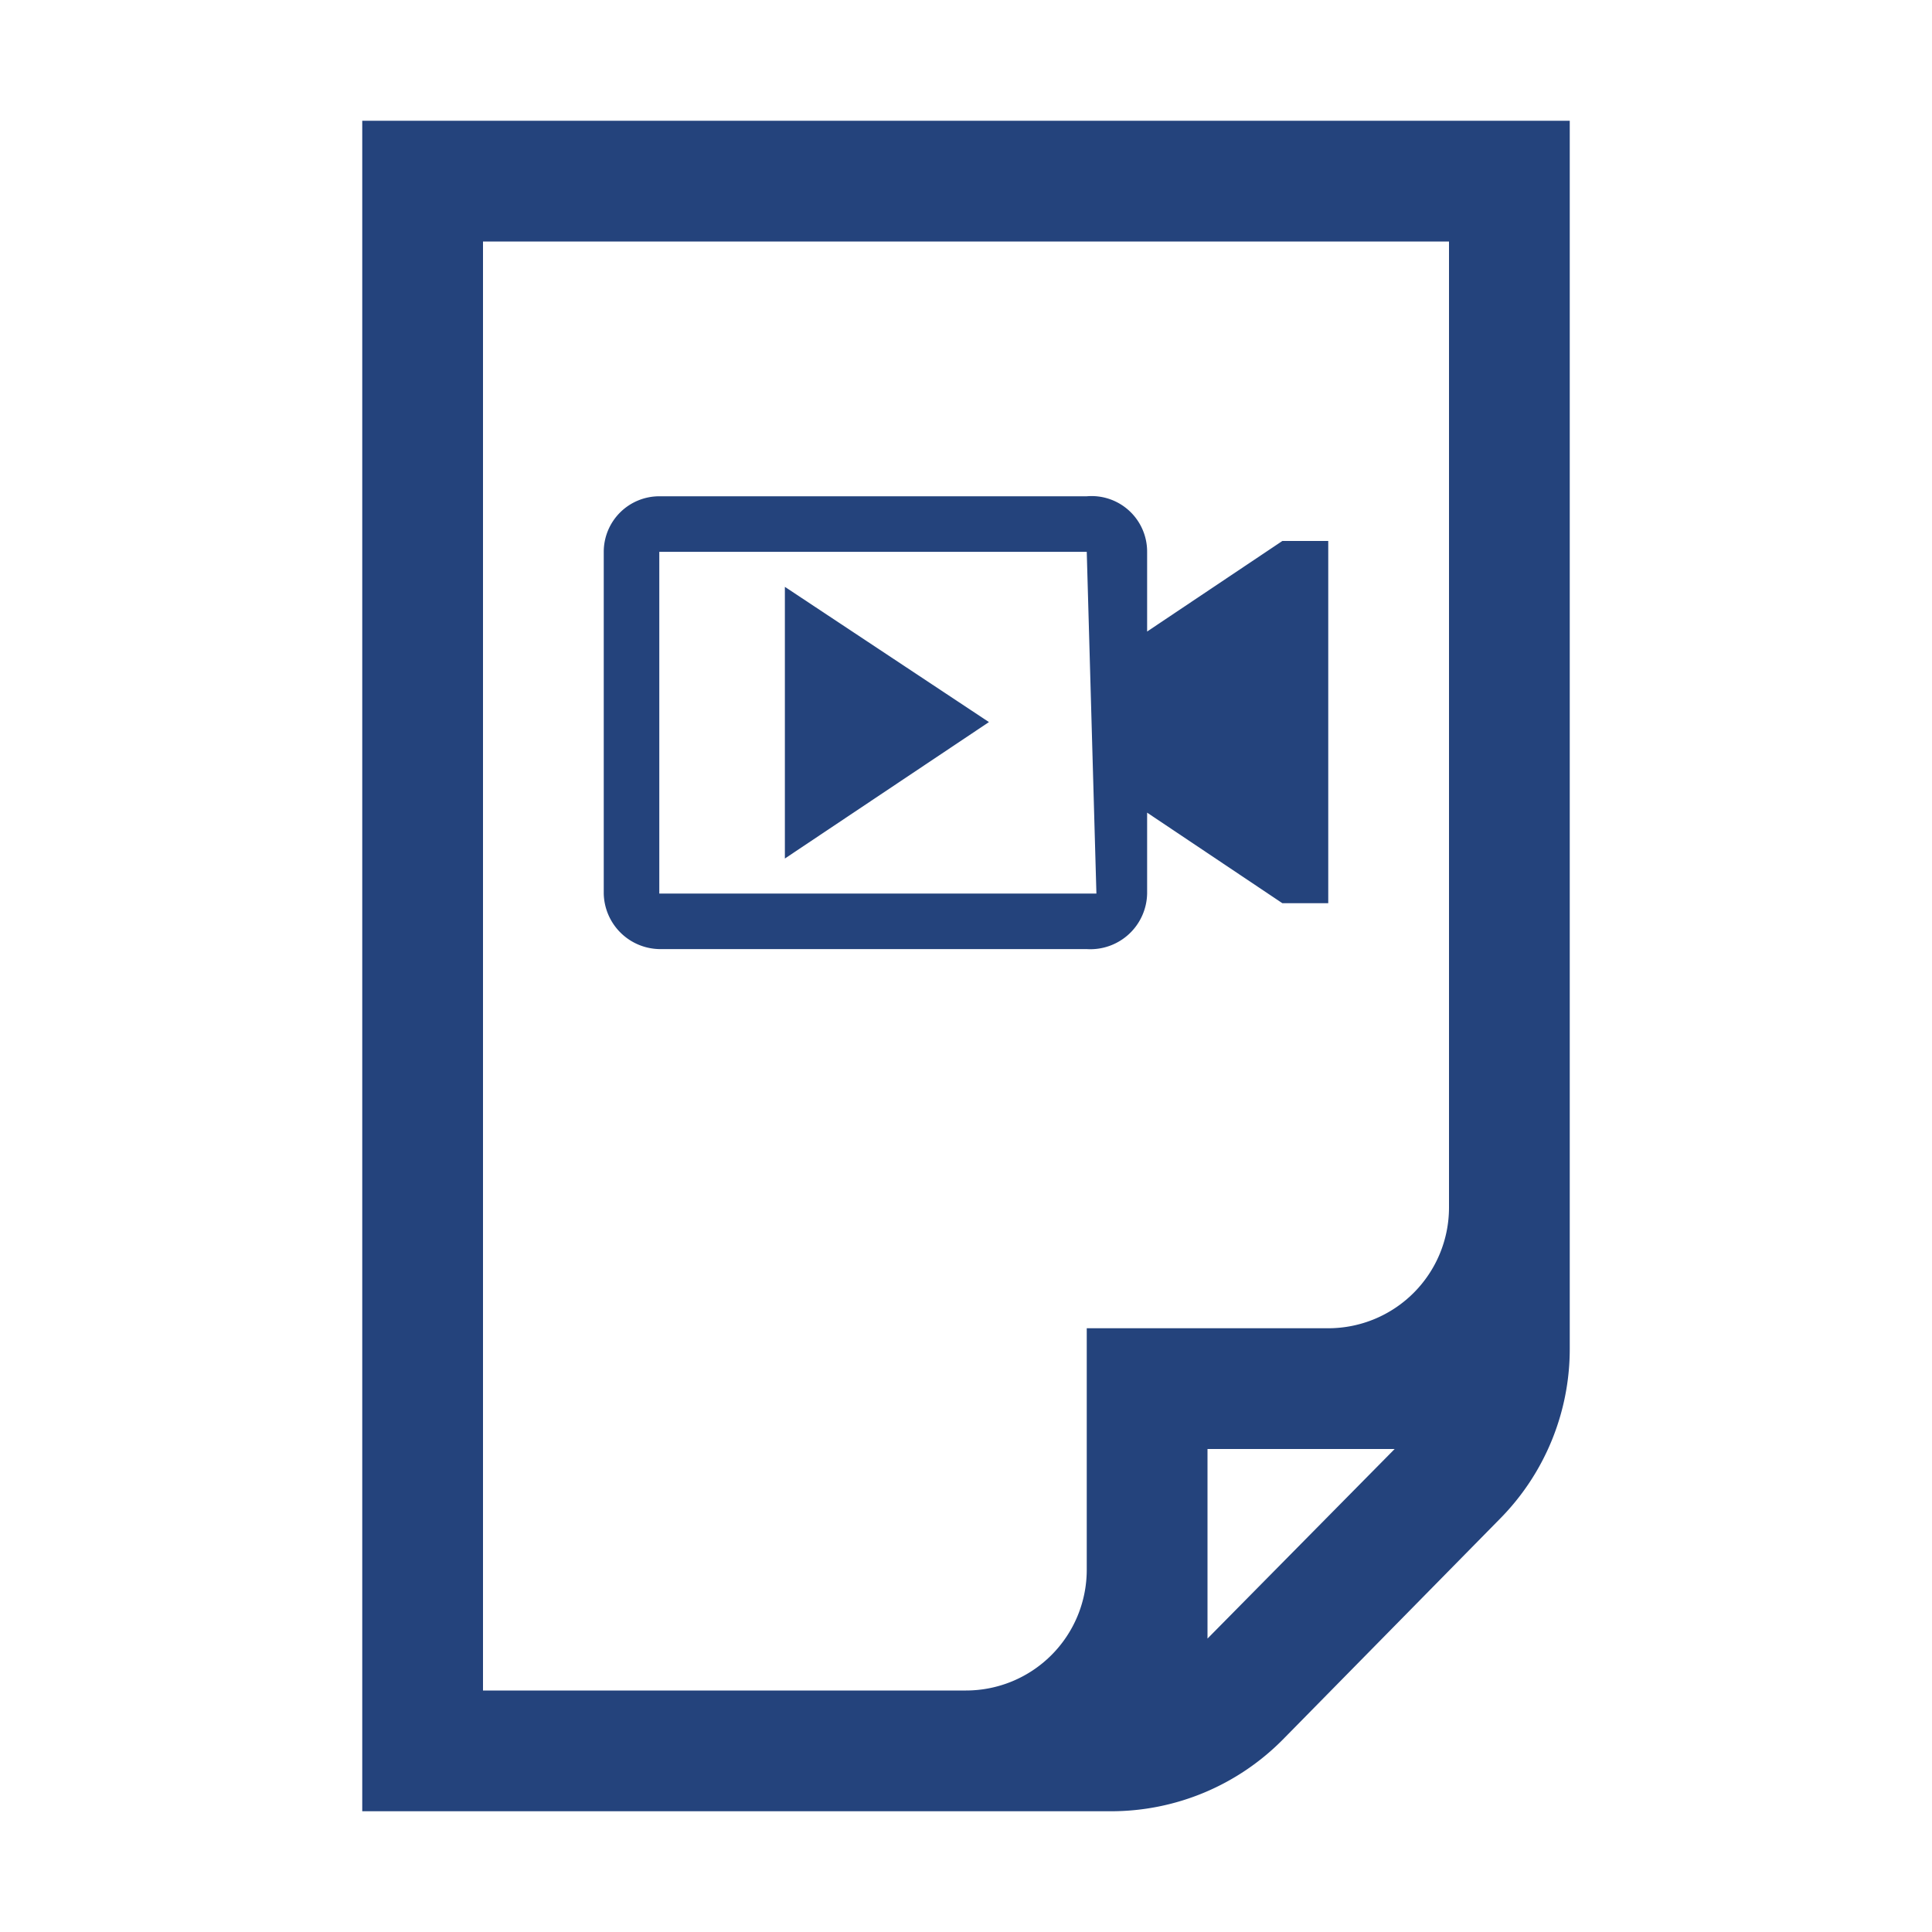 <svg xmlns="http://www.w3.org/2000/svg" viewBox="-3 -1 16 16" fill="#24437c"><g id="Ebene_2" data-name="Ebene 2"><g id="docs"><g id="file-video"><path d="M0,0V14H6.2a2,2,0,0,0,1.43-.6l1.79-1.82A2,2,0,0,0,10,10.17V0ZM1,1H9V9a1,1,0,0,1-1,1H6v2a1,1,0,0,1-1,1H1ZM7,12.57V11H8.55Z"/><path d="M7.62,3.48,6.5,4.23V3.57A.46.46,0,0,0,6,3.11H2.46A.46.46,0,0,0,2,3.57V6.4a.47.47,0,0,0,.46.46H6A.47.47,0,0,0,6.5,6.4V5.73l1.12.75H8v-3ZM6.08,6.4a0,0,0,0,1,0,0H2.46a0,0,0,0,1,0,0V3.57a0,0,0,0,1,0,0H6a0,0,0,0,1,0,0Z"/><polygon points="3.5 6.11 5.19 4.98 3.5 3.86 3.5 6.11"/></g></g></g></svg>
